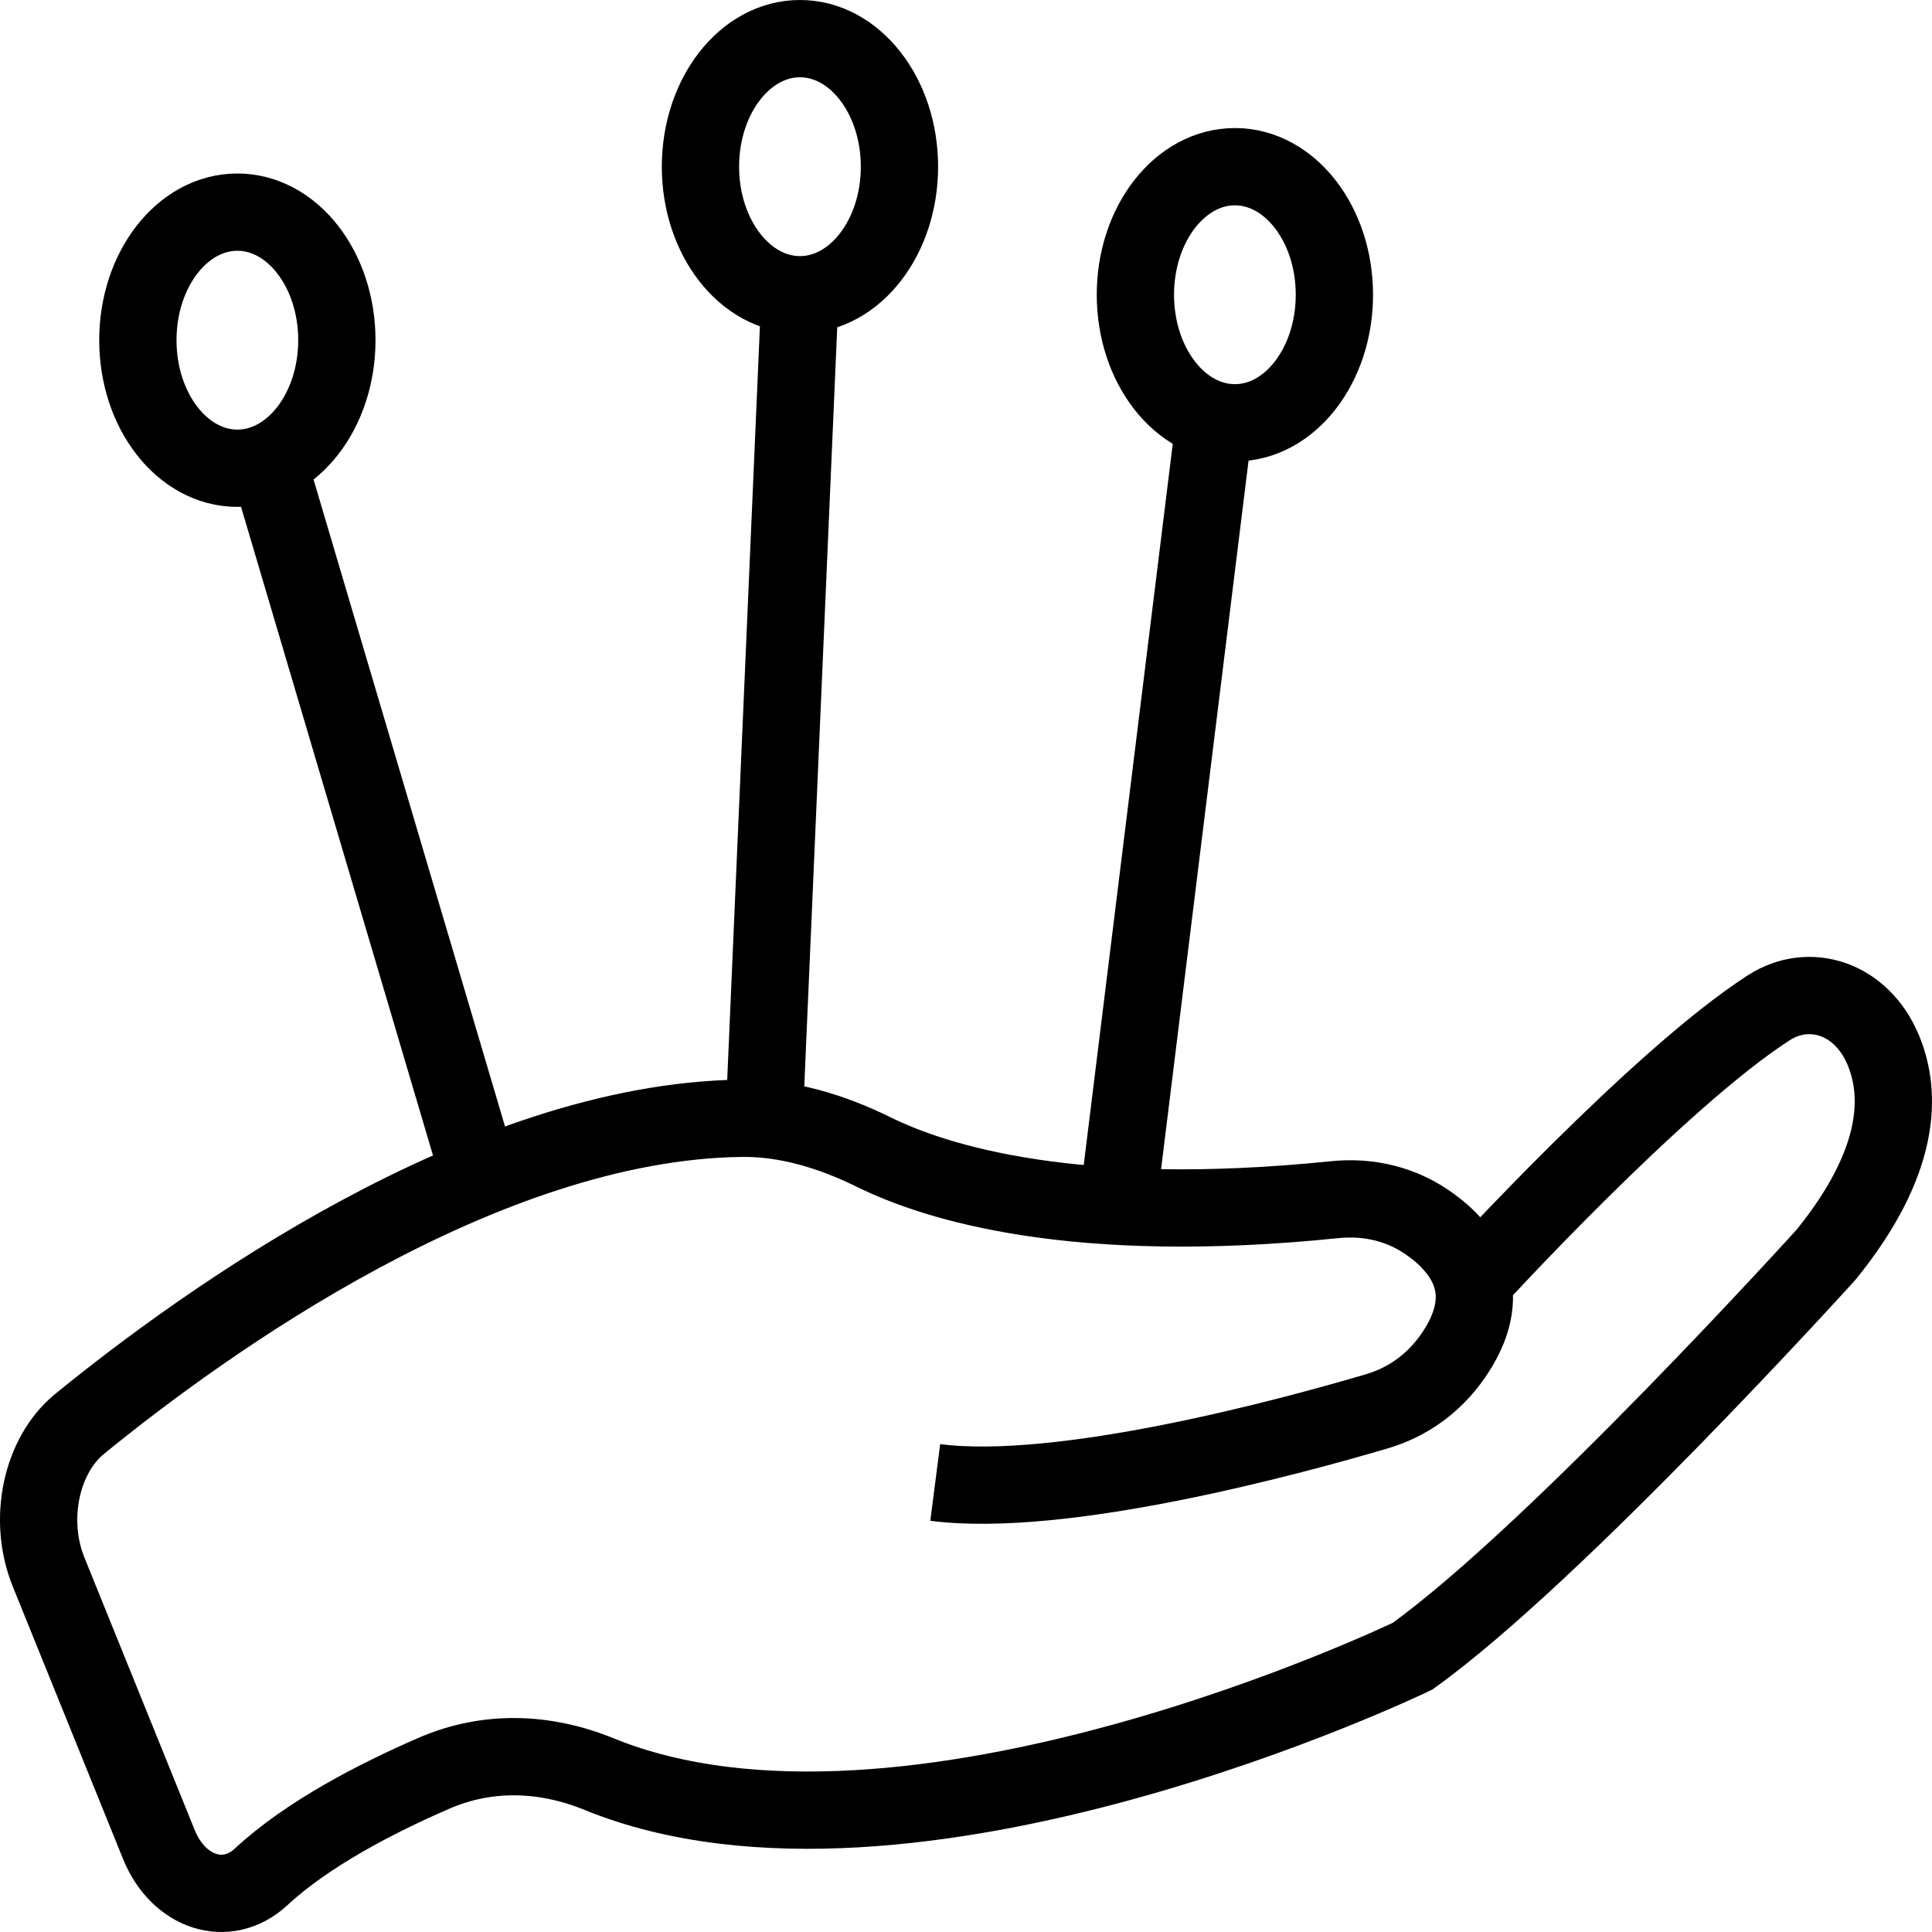 <svg width="50" height="50" viewBox="0 0 50 50" fill="none" xmlns="http://www.w3.org/2000/svg">
<path d="M38.109 33.177C38.109 33.177 42.919 27.916 45.778 26.08C46.828 25.405 48.167 25.834 48.729 27.153C49.217 28.298 49.217 30.054 47.26 32.47C47.26 32.47 40.258 40.21 36.553 42.864C36.553 42.864 23.494 49.166 15.51 45.916C14.108 45.344 12.62 45.288 11.231 45.892C9.761 46.528 7.958 47.458 6.761 48.57C5.871 49.397 4.618 48.983 4.112 47.736L1.259 40.687C0.709 39.336 1.061 37.667 2.062 36.849C5.297 34.21 12.503 29.029 19.178 28.941C20.351 28.925 21.512 29.275 22.611 29.815C24.222 30.61 27.81 31.739 34.546 31.047C35.411 30.96 36.288 31.151 37.041 31.707C37.238 31.85 37.424 32.009 37.59 32.2C38.189 32.867 38.48 33.821 37.609 35.084C37.096 35.831 36.392 36.3 35.639 36.523C33.379 37.19 27.483 38.788 24.204 38.366" stroke="black" stroke-width="2" stroke-miterlimit="10"/>
<path d="M6.983 12.11L12.336 30.197" stroke="black" stroke-width="2" stroke-miterlimit="10"/>
<path d="M20.703 7.628L19.777 28.957" stroke="black" stroke-width="2" stroke-miterlimit="10"/>
<path d="M31.41 11.069L28.921 31.23" stroke="black" stroke-width="2" stroke-miterlimit="10"/>
<path d="M6.143 12.118C7.565 12.118 8.718 10.634 8.718 8.804C8.718 6.974 7.565 5.49 6.143 5.49C4.721 5.49 3.568 6.974 3.568 8.804C3.568 10.634 4.721 12.118 6.143 12.118Z" stroke="black" stroke-width="2" stroke-miterlimit="10"/>
<path d="M20.703 7.628C22.125 7.628 23.278 6.144 23.278 4.314C23.278 2.484 22.125 1 20.703 1C19.281 1 18.128 2.484 18.128 4.314C18.128 6.144 19.281 7.628 20.703 7.628Z" stroke="black" stroke-width="2" stroke-miterlimit="10"/>
<path d="M31.959 10.942C33.381 10.942 34.534 9.458 34.534 7.628C34.534 5.798 33.381 4.314 31.959 4.314C30.537 4.314 29.384 5.798 29.384 7.628C29.384 9.458 30.537 10.942 31.959 10.942Z" stroke="black" stroke-width="2" stroke-miterlimit="10"/>
</svg>
